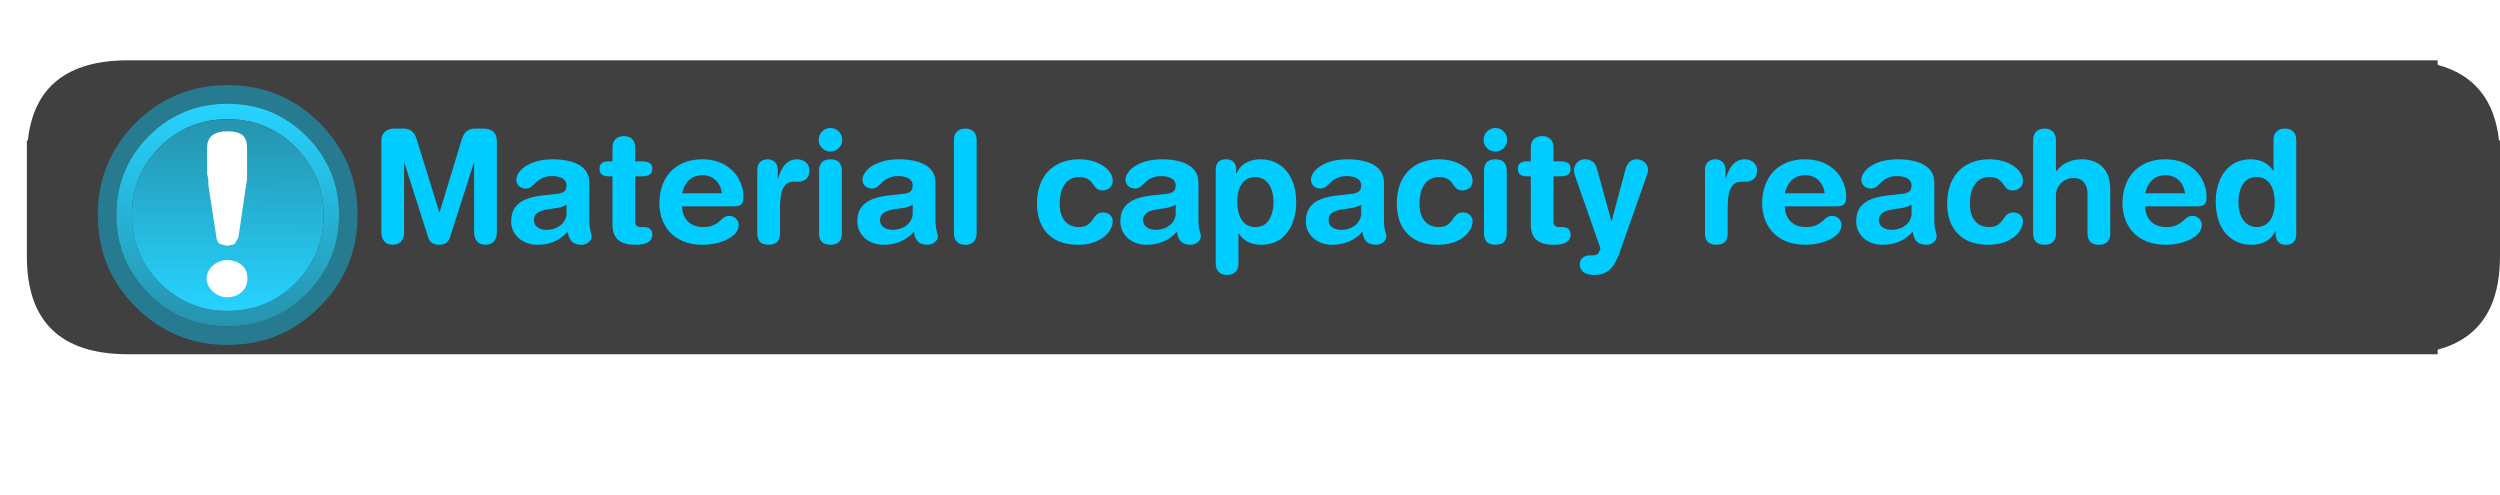 <?xml version="1.0" encoding="UTF-8" standalone="no"?>
<svg xmlns:ffdec="https://www.free-decompiler.com/flash" xmlns:xlink="http://www.w3.org/1999/xlink" ffdec:objectType="frame" height="48.85px" width="246.65px" xmlns="http://www.w3.org/2000/svg">
  <g transform="matrix(1.0, 0.0, 0.0, 1.0, 6.65, 9.5)">
    <use ffdec:characterId="3381" height="29.0" transform="matrix(1.0, 0.0, 0.0, 1.0, -4.0, -3.55)" width="244.0" xlink:href="#sprite0"/>
    <use ffdec:characterId="127" height="41.95" transform="matrix(0.611, 0.0, 0.0, 0.611, 3.0, -1.1)" width="41.95" xlink:href="#sprite3"/>
  </g>
  <defs>
    <g id="sprite0" transform="matrix(1.0, 0.0, 0.0, 1.0, 0.0, 0.0)">
      <use ffdec:characterId="3378" height="29.0" transform="matrix(1.0, 0.0, 0.0, 1.0, 0.0, 0.0)" width="244.0" xlink:href="#sprite1"/>
      <use ffdec:characterId="3380" height="21.65" transform="matrix(1.0, 0.0, 0.0, 1.0, 33.85, 3.55)" width="200.15" xlink:href="#sprite2"/>
    </g>
    <g id="sprite1" transform="matrix(1.0, 0.0, 0.0, 1.0, 0.0, 0.0)">
      <use ffdec:characterId="3377" height="29.0" transform="matrix(1.0, 0.0, 0.0, 1.0, 0.0, 0.0)" width="244.0" xlink:href="#shape0"/>
    </g>
    <g id="shape0" transform="matrix(1.0, 0.0, 0.0, 1.0, 0.0, 0.0)">
      <path d="M243.9 7.9 L244.0 7.9 244.0 19.35 Q244.0 26.9 237.85 28.55 L237.85 29.0 10.0 29.0 Q0.0 29.0 0.0 19.35 L0.0 7.9 0.1 7.9 Q0.95 0.0 10.0 0.0 L237.85 0.0 237.85 0.45 Q243.25 1.9 243.9 7.9" fill="#000000" fill-opacity="0.749" fill-rule="evenodd" stroke="none"/>
    </g>
    <g id="sprite2" transform="matrix(1.0, 0.0, 0.0, 1.0, -23.85, 0.0)">
      <filter id="filter23">
        <feColorMatrix in="SourceGraphic" result="filterResult0" type="matrix" values="0 0 0 0 0.0,0 0 0 0 0.176,0 0 0 0 0.216,0 0 0 1 0"/>
        <feConvolveMatrix divisor="16.0" in="filterResult0" kernelMatrix="1 1 1 1 1 1 1 1 1 1 1 1 1 1 1 1" order="4 4" result="filterResult1"/>
        <feComposite in="SourceGraphic" in2="filterResult1" operator="over" result="filterResult2"/>
      </filter>
      <use ffdec:characterId="3379" filter="url(#filter23)" height="21.65" transform="matrix(1.0, 0.0, 0.0, 1.0, 23.85, 0.0)" width="200.15" xlink:href="#text0"/>
    </g>
    <g id="text0" transform="matrix(1.0, 0.0, 0.0, 1.0, 2.0, 2.0)">
      <g transform="matrix(1.0, 0.0, 0.0, 1.0, -2.0, -2.0)">
        <use fill="#00ccff" height="21.65" transform="matrix(0.015, 0.0, 0.0, 0.015, 0.0, 14.45)" width="200.15" xlink:href="#font_HelveticaRounded_LT_Std_Bd_M0"/>
        <use fill="#00ccff" height="21.65" transform="matrix(0.015, 0.0, 0.0, 0.015, 13.3, 14.45)" width="200.15" xlink:href="#font_HelveticaRounded_LT_Std_Bd_a0"/>
        <use fill="#00ccff" height="21.65" transform="matrix(0.015, 0.0, 0.0, 0.015, 22.45, 14.45)" width="200.15" xlink:href="#font_HelveticaRounded_LT_Std_Bd_t0"/>
        <use fill="#00ccff" height="21.65" transform="matrix(0.015, 0.0, 0.0, 0.015, 28.0, 14.45)" width="200.15" xlink:href="#font_HelveticaRounded_LT_Std_Bd_e0"/>
        <use fill="#00ccff" height="21.65" transform="matrix(0.015, 0.0, 0.0, 0.015, 37.2, 14.45)" width="200.15" xlink:href="#font_HelveticaRounded_LT_Std_Bd_r0"/>
        <use fill="#00ccff" height="21.65" transform="matrix(0.015, 0.0, 0.0, 0.015, 43.3, 14.45)" width="200.15" xlink:href="#font_HelveticaRounded_LT_Std_Bd_i0"/>
        <use fill="#00ccff" height="21.65" transform="matrix(0.015, 0.0, 0.0, 0.015, 47.45, 14.45)" width="200.15" xlink:href="#font_HelveticaRounded_LT_Std_Bd_a0"/>
        <use fill="#00ccff" height="21.65" transform="matrix(0.015, 0.0, 0.0, 0.015, 56.6, 14.45)" width="200.15" xlink:href="#font_HelveticaRounded_LT_Std_Bd_l0"/>
      </g>
      <g transform="matrix(1.0, 0.0, 0.0, 1.0, -2.0, -2.0)">
        <use fill="#00ccff" height="21.65" transform="matrix(0.015, 0.0, 0.0, 0.015, 65.35, 14.45)" width="200.15" xlink:href="#font_HelveticaRounded_LT_Std_Bd_c0"/>
        <use fill="#00ccff" height="21.65" transform="matrix(0.015, 0.0, 0.0, 0.015, 73.4, 14.45)" width="200.15" xlink:href="#font_HelveticaRounded_LT_Std_Bd_a0"/>
        <use fill="#00ccff" height="21.65" transform="matrix(0.015, 0.0, 0.0, 0.015, 82.55, 14.45)" width="200.15" xlink:href="#font_HelveticaRounded_LT_Std_Bd_p0"/>
        <use fill="#00ccff" height="21.65" transform="matrix(0.015, 0.0, 0.0, 0.015, 91.7, 14.45)" width="200.15" xlink:href="#font_HelveticaRounded_LT_Std_Bd_a0"/>
        <use fill="#00ccff" height="21.65" transform="matrix(0.015, 0.0, 0.0, 0.015, 100.85, 14.45)" width="200.15" xlink:href="#font_HelveticaRounded_LT_Std_Bd_c0"/>
        <use fill="#00ccff" height="21.65" transform="matrix(0.015, 0.0, 0.0, 0.015, 108.9, 14.45)" width="200.15" xlink:href="#font_HelveticaRounded_LT_Std_Bd_i0"/>
        <use fill="#00ccff" height="21.65" transform="matrix(0.015, 0.0, 0.0, 0.015, 113.05, 14.45)" width="200.15" xlink:href="#font_HelveticaRounded_LT_Std_Bd_t0"/>
        <use fill="#00ccff" height="21.65" transform="matrix(0.015, 0.0, 0.0, 0.015, 118.6, 14.45)" width="200.15" xlink:href="#font_HelveticaRounded_LT_Std_Bd_y0"/>
      </g>
      <g transform="matrix(1.0, 0.0, 0.0, 1.0, -2.0, -2.0)">
        <use fill="#00ccff" height="21.65" transform="matrix(0.015, 0.0, 0.0, 0.015, 130.7, 14.45)" width="200.15" xlink:href="#font_HelveticaRounded_LT_Std_Bd_r0"/>
        <use fill="#00ccff" height="21.65" transform="matrix(0.015, 0.0, 0.0, 0.015, 136.8, 14.45)" width="200.15" xlink:href="#font_HelveticaRounded_LT_Std_Bd_e0"/>
        <use fill="#00ccff" height="21.65" transform="matrix(0.015, 0.0, 0.0, 0.015, 146.0, 14.45)" width="200.15" xlink:href="#font_HelveticaRounded_LT_Std_Bd_a0"/>
        <use fill="#00ccff" height="21.65" transform="matrix(0.015, 0.0, 0.0, 0.015, 155.15, 14.45)" width="200.15" xlink:href="#font_HelveticaRounded_LT_Std_Bd_c0"/>
        <use fill="#00ccff" height="21.65" transform="matrix(0.015, 0.0, 0.0, 0.015, 163.2, 14.45)" width="200.15" xlink:href="#font_HelveticaRounded_LT_Std_Bd_h0"/>
        <use fill="#00ccff" height="21.65" transform="matrix(0.015, 0.0, 0.0, 0.015, 172.35, 14.45)" width="200.15" xlink:href="#font_HelveticaRounded_LT_Std_Bd_e0"/>
        <use fill="#00ccff" height="21.65" transform="matrix(0.015, 0.0, 0.0, 0.015, 181.55, 14.45)" width="200.15" xlink:href="#font_HelveticaRounded_LT_Std_Bd_d0"/>
      </g>
    </g>
    <g id="font_HelveticaRounded_LT_Std_Bd_M0">
      <path d="M75.0 -68.5 L75.0 -668.0 Q75.5 -701.5 88.5 -719.5 102.0 -737.5 122.5 -744.5 143.0 -751.5 166.0 -751.0 L215.5 -751.0 Q254.0 -751.5 275.5 -733.5 297.0 -716.0 309.5 -674.0 L456.0 -200.5 458.0 -200.5 602.0 -674.0 Q614.5 -716.0 636.0 -733.5 658.0 -751.5 696.5 -751.0 L743.5 -751.0 Q766.5 -751.5 787.0 -744.5 807.5 -737.5 821.0 -719.5 834.0 -701.5 834.5 -668.0 L834.5 -68.5 Q835.0 -36.0 817.5 -12.0 800.0 12.5 760.0 13.5 719.5 12.5 702.0 -12.0 684.5 -36.0 685.0 -68.5 L685.0 -525.5 683.0 -525.5 526.5 -35.5 Q518.0 -10.0 499.5 2.0 481.0 13.5 455.0 13.5 428.5 13.5 410.0 2.0 391.5 -10.0 383.0 -35.5 L226.5 -525.5 224.5 -525.5 224.5 -68.5 Q225.0 -36.0 207.5 -12.0 190.0 12.5 150.0 13.5 109.5 12.5 92.0 -12.0 74.5 -36.0 75.0 -68.5" fill-rule="evenodd" stroke="none"/>
    </g>
    <g id="font_HelveticaRounded_LT_Std_Bd_a0">
      <path d="M406.5 -193.5 L406.5 -252.0 Q393.5 -241.0 374.5 -236.0 356.0 -230.5 342.0 -228.5 L287.5 -220.5 Q240.5 -214.0 216.0 -197.0 191.5 -180.0 191.5 -146.5 192.0 -120.5 213.5 -103.0 235.5 -85.5 274.5 -85.0 315.5 -85.5 345.0 -101.0 374.5 -116.0 390.5 -141.0 406.5 -165.5 406.5 -193.5 M556.0 -395.5 L556.0 -144.5 Q556.5 -113.5 560.0 -96.0 563.5 -78.0 567.5 -66.5 571.0 -55.0 571.5 -44.0 570.5 -18.0 551.0 -2.5 531.5 13.0 504.0 13.5 456.0 12.5 436.5 -13.0 416.5 -38.0 415.5 -73.5 372.0 -26.0 321.0 -6.0 270.0 14.0 211.0 13.5 167.5 13.0 129.5 -5.0 91.0 -23.5 67.0 -58.0 43.0 -92.0 42.0 -139.5 42.5 -200.5 70.5 -236.0 98.5 -271.5 146.0 -288.5 193.0 -305.5 251.0 -311.5 L342.0 -321.5 Q369.5 -323.5 387.5 -334.5 406.0 -345.5 406.5 -377.0 405.5 -409.0 378.0 -424.0 351.0 -438.5 312.5 -438.5 271.5 -438.0 247.0 -425.5 222.5 -413.5 206.5 -397.5 190.5 -381.5 176.0 -369.5 161.0 -357.0 139.5 -356.5 110.5 -357.0 93.5 -373.5 76.0 -390.0 76.0 -414.0 76.0 -444.5 103.5 -475.5 130.5 -506.0 183.5 -527.0 236.5 -548.0 313.5 -549.0 385.5 -549.0 440.0 -533.0 494.5 -517.0 525.0 -483.0 555.5 -449.0 556.0 -395.5" fill-rule="evenodd" stroke="none"/>
    </g>
    <g id="font_HelveticaRounded_LT_Std_Bd_t0">
      <path d="M98.5 -119.5 L98.5 -437.0 73.0 -437.0 Q41.5 -437.0 27.5 -449.5 13.5 -461.5 13.5 -486.5 13.5 -511.0 27.5 -523.0 41.5 -535.5 73.0 -535.5 L98.5 -535.5 98.5 -626.5 Q99.0 -663.5 119.0 -682.5 139.0 -701.0 173.5 -701.5 207.5 -701.0 227.5 -682.5 247.5 -663.5 248.0 -626.5 L248.0 -535.5 293.0 -535.5 Q326.0 -535.5 343.5 -524.5 360.5 -513.0 360.5 -486.5 360.5 -459.5 343.5 -448.0 326.0 -437.0 293.0 -437.0 L248.0 -437.0 248.0 -138.0 Q248.0 -121.0 257.5 -112.0 267.0 -103.0 287.0 -103.0 L308.5 -103.0 Q333.0 -103.0 347.0 -90.0 360.5 -77.0 360.5 -53.0 360.5 -20.5 333.0 -3.5 306.0 13.5 252.0 13.5 171.5 13.5 134.5 -20.0 98.0 -53.5 98.5 -119.5" fill-rule="evenodd" stroke="none"/>
    </g>
    <g id="font_HelveticaRounded_LT_Std_Bd_e0">
      <path d="M186.5 -325.5 L448.5 -325.5 Q441.5 -378.0 407.5 -411.0 373.5 -443.5 322.5 -444.5 266.5 -444.0 232.5 -412.5 198.5 -380.5 186.5 -325.5 M524.5 -239.5 L186.5 -239.5 Q187.0 -179.0 223.0 -141.5 259.0 -104.0 324.5 -103.0 366.0 -103.5 390.5 -114.5 415.0 -125.5 431.0 -140.0 446.5 -154.5 461.0 -165.5 476.0 -176.5 497.5 -177.0 525.0 -176.0 542.0 -158.0 558.5 -140.0 559.0 -118.5 558.5 -84.5 535.0 -60.0 512.0 -35.0 475.5 -18.5 439.5 -2.5 399.5 5.5 359.5 13.5 324.5 13.5 246.5 13.0 191.5 -10.5 136.5 -34.0 102.5 -73.5 68.5 -112.5 52.5 -160.5 37.0 -208.5 37.0 -258.0 37.5 -345.5 71.0 -411.0 104.5 -476.0 167.5 -512.0 230.5 -548.5 319.5 -549.0 406.0 -548.0 466.0 -513.0 526.5 -478.0 558.0 -422.0 589.5 -366.5 590.0 -304.0 590.5 -266.5 576.0 -252.5 561.5 -239.0 524.5 -239.5" fill-rule="evenodd" stroke="none"/>
    </g>
    <g id="font_HelveticaRounded_LT_Std_Bd_r0">
      <path d="M67.5 -61.5 L67.5 -479.5 Q68.0 -513.5 87.0 -531.0 106.0 -549.0 135.0 -549.0 164.0 -549.0 183.0 -531.0 202.0 -513.5 202.5 -479.5 L202.5 -422.0 204.5 -422.0 Q213.0 -454.0 228.5 -482.5 243.5 -511.5 268.0 -530.0 292.5 -548.5 328.5 -549.0 364.5 -548.5 387.0 -528.5 410.0 -508.5 410.5 -476.5 409.5 -435.5 387.5 -418.0 365.5 -401.0 337.0 -401.5 L310.0 -401.5 Q264.5 -403.0 241.0 -365.0 217.0 -327.5 217.0 -235.5 L217.0 -61.5 Q218.0 -30.5 201.5 -9.0 185.0 12.5 142.5 13.5 99.5 12.5 83.0 -9.0 66.5 -30.5 67.5 -61.5" fill-rule="evenodd" stroke="none"/>
    </g>
    <g id="font_HelveticaRounded_LT_Std_Bd_i0">
      <path d="M64.5 -677.5 Q65.5 -710.5 87.5 -732.0 109.0 -754.0 142.0 -755.0 175.5 -754.0 197.0 -732.0 219.0 -710.5 220.0 -677.5 219.0 -644.0 197.0 -622.5 175.5 -600.5 142.0 -599.5 109.0 -600.5 87.5 -622.5 65.5 -644.0 64.5 -677.5 M67.5 -61.5 L67.5 -474.0 Q66.5 -505.0 83.0 -526.5 99.5 -548.0 142.5 -549.0 185.0 -548.0 201.5 -526.5 218.0 -505.0 217.0 -474.0 L217.0 -61.5 Q218.0 -30.5 201.5 -9.0 185.0 12.5 142.5 13.5 99.5 12.5 83.0 -9.0 66.5 -30.5 67.5 -61.5" fill-rule="evenodd" stroke="none"/>
    </g>
    <g id="font_HelveticaRounded_LT_Std_Bd_l0">
      <path d="M67.5 -61.5 L67.5 -676.0 Q68.0 -713.0 88.0 -732.0 108.0 -751.0 142.5 -751.0 176.5 -751.0 196.5 -732.0 216.5 -713.0 217.0 -676.0 L217.0 -61.5 Q216.5 -24.5 196.5 -5.5 176.5 13.5 142.5 13.5 108.0 13.5 88.0 -5.5 68.0 -24.5 67.5 -61.5" fill-rule="evenodd" stroke="none"/>
    </g>
    <g id="font_HelveticaRounded_LT_Std_Bd_c0">
      <path d="M30.5 -257.0 Q30.5 -344.0 62.5 -409.5 94.5 -475.0 157.0 -511.5 219.5 -548.5 311.0 -549.0 374.0 -548.5 423.0 -528.0 472.0 -508.0 500.5 -476.0 528.5 -444.5 529.0 -409.0 528.5 -376.5 508.5 -360.5 488.5 -344.0 459.5 -344.0 434.0 -345.0 421.0 -358.0 408.0 -371.0 397.0 -388.5 386.0 -405.5 366.0 -418.5 346.5 -432.0 307.0 -432.5 277.0 -433.0 248.0 -417.0 219.0 -401.0 200.0 -362.5 180.5 -324.0 180.0 -257.0 180.0 -186.0 212.0 -145.0 244.5 -104.0 306.0 -103.0 344.0 -103.5 364.0 -118.0 384.0 -132.5 396.0 -151.0 408.0 -170.0 423.0 -184.5 438.0 -198.5 466.5 -199.5 495.5 -198.5 512.0 -182.0 529.0 -165.0 529.0 -142.0 529.0 -108.0 504.5 -72.5 479.5 -37.0 429.0 -12.5 378.5 12.5 302.0 13.5 210.0 13.0 149.5 -21.5 89.5 -56.5 60.0 -117.0 30.5 -178.0 30.5 -257.0" fill-rule="evenodd" stroke="none"/>
    </g>
    <g id="font_HelveticaRounded_LT_Std_Bd_p0">
      <path d="M439.5 -269.5 Q439.5 -314.0 426.5 -350.5 413.5 -387.0 387.0 -409.0 360.5 -431.0 320.5 -432.5 277.5 -432.0 251.0 -409.0 224.5 -386.5 212.5 -349.5 200.5 -312.5 201.0 -269.5 200.5 -230.0 211.5 -191.5 222.5 -153.5 249.0 -128.5 275.5 -103.5 320.5 -103.0 368.0 -104.0 394.0 -130.5 420.0 -157.0 430.0 -195.0 440.0 -233.0 439.5 -269.5 M59.5 137.5 L59.5 -478.5 Q59.5 -513.0 76.0 -531.0 92.5 -549.0 127.0 -549.0 160.0 -549.0 177.5 -531.0 194.5 -513.0 194.5 -478.5 L194.5 -455.0 196.5 -455.0 Q216.0 -502.5 257.5 -525.5 299.0 -549.0 354.5 -549.0 418.0 -549.0 471.0 -518.0 524.0 -487.5 556.0 -424.0 588.0 -361.0 589.0 -264.0 589.0 -191.0 564.5 -128.5 539.5 -65.5 488.5 -26.5 437.5 12.5 358.5 13.5 307.0 13.0 269.5 -6.5 232.0 -26.0 211.0 -62.0 L209.0 -62.0 209.0 137.5 Q208.5 174.0 188.5 193.0 168.5 212.0 134.5 212.0 100.0 212.0 80.0 193.0 60.0 174.0 59.5 137.5" fill-rule="evenodd" stroke="none"/>
    </g>
    <g id="font_HelveticaRounded_LT_Std_Bd_y0">
      <path d="M162.0 -492.5 L258.5 -143.5 260.5 -143.5 351.5 -482.5 Q359.0 -511.5 376.0 -530.0 393.0 -548.5 423.0 -549.0 452.5 -548.0 469.5 -535.5 486.5 -523.0 493.5 -507.0 500.0 -491.5 500.0 -481.5 500.0 -472.0 497.0 -460.5 494.0 -449.0 488.5 -434.0 L315.5 56.5 Q298.0 107.5 276.5 142.0 254.5 177.0 223.0 194.5 191.5 212.0 144.5 212.0 95.0 211.0 72.5 191.0 50.0 171.0 50.5 143.5 51.0 113.5 70.0 98.5 88.5 83.0 119.0 83.0 L134.5 83.0 Q144.0 83.5 154.0 81.0 164.0 78.5 172.5 68.5 181.0 58.5 186.5 36.0 L31.0 -407.5 Q22.0 -434.0 17.0 -449.5 12.5 -465.0 12.5 -477.5 13.5 -508.5 34.0 -528.5 54.5 -548.5 85.0 -549.0 115.5 -548.5 135.0 -533.5 155.0 -518.5 162.0 -492.5" fill-rule="evenodd" stroke="none"/>
    </g>
    <g id="font_HelveticaRounded_LT_Std_Bd_h0">
      <path d="M59.5 -61.5 L59.5 -676.0 Q60.0 -713.0 80.0 -732.0 100.0 -751.0 134.5 -751.0 168.5 -751.0 188.5 -732.0 208.5 -713.0 209.0 -676.0 L209.0 -470.0 211.0 -470.0 Q226.0 -490.0 248.5 -508.0 271.5 -525.5 303.5 -537.0 335.5 -548.5 378.0 -549.0 424.0 -549.5 467.0 -531.5 510.0 -514.0 537.5 -470.5 565.5 -427.5 566.5 -352.5 L566.5 -61.5 Q567.5 -30.5 551.0 -9.0 534.5 12.5 492.0 13.5 449.0 12.5 432.5 -9.0 416.0 -30.5 417.0 -61.5 L417.0 -322.5 Q417.0 -368.5 394.0 -397.0 371.0 -425.5 322.5 -426.0 296.0 -426.0 270.0 -412.0 244.0 -398.5 227.0 -372.0 209.5 -345.5 209.0 -308.0 L209.0 -61.5 Q210.0 -30.5 193.5 -9.0 177.0 12.5 134.5 13.5 91.5 12.5 75.0 -9.0 58.5 -30.5 59.5 -61.5" fill-rule="evenodd" stroke="none"/>
    </g>
    <g id="font_HelveticaRounded_LT_Std_Bd_d0">
      <path d="M186.5 -266.0 Q186.5 -221.5 199.5 -185.0 212.5 -148.5 239.0 -126.5 265.5 -104.5 305.5 -103.0 348.5 -103.5 375.0 -126.5 401.5 -149.0 413.5 -186.0 425.5 -223.0 425.0 -266.0 425.5 -305.5 414.5 -344.0 403.5 -382.0 377.0 -407.0 350.5 -432.0 305.5 -432.5 258.0 -431.5 232.0 -405.0 206.0 -378.5 196.0 -340.5 186.0 -302.5 186.5 -266.0 M566.5 -676.0 L566.5 -57.0 Q566.5 -22.5 550.0 -4.5 533.5 13.5 499.0 13.5 466.0 13.5 448.5 -4.5 431.5 -22.5 431.5 -57.0 L431.5 -80.5 429.5 -80.5 Q410.0 -33.0 368.5 -10.0 327.0 13.5 271.5 13.5 208.0 13.5 155.0 -17.5 102.0 -48.0 70.0 -111.5 38.0 -174.5 37.0 -271.5 37.0 -344.5 61.5 -407.0 86.5 -470.0 137.5 -509.0 188.5 -548.0 267.5 -549.0 317.5 -548.5 355.0 -529.0 392.5 -509.5 415.0 -473.5 L417.0 -473.5 417.0 -676.0 Q417.5 -713.0 437.5 -732.0 457.5 -751.0 492.0 -751.0 526.0 -751.0 546.0 -732.0 566.0 -713.0 566.5 -676.0" fill-rule="evenodd" stroke="none"/>
    </g>
    <g id="sprite3" transform="matrix(1.0, 0.0, 0.0, 1.0, 0.0, 0.0)">
      <use ffdec:characterId="126" height="41.95" transform="matrix(1.0, 0.0, 0.0, 1.0, 0.0, 0.0)" width="41.95" xlink:href="#shape1"/>
    </g>
    <g id="shape1" transform="matrix(1.0, 0.0, 0.0, 1.0, 0.0, 0.0)">
      <path d="M35.8 6.1 Q41.95 12.25 41.95 20.95 41.95 29.7 35.8 35.8 29.7 41.95 20.95 41.95 12.25 41.95 6.1 35.8 0.0 29.7 0.0 20.95 0.0 12.25 6.1 6.1 12.25 0.0 20.95 0.0 29.7 0.0 35.8 6.1 M33.7 8.25 Q28.45 3.0 20.95 3.0 13.5 3.0 8.25 8.2 L8.2 8.25 Q3.0 13.5 3.0 20.95 3.0 28.45 8.25 33.7 13.5 38.95 20.95 38.95 28.45 38.95 33.7 33.7 38.95 28.45 38.95 20.95 38.95 13.5 33.7 8.25" fill="#267b90" fill-rule="evenodd" stroke="none"/>
      <path d="M33.7 8.25 Q38.95 13.5 38.95 20.95 38.95 28.45 33.7 33.7 28.45 38.95 20.95 38.95 13.5 38.95 8.25 33.7 3.0 28.45 3.0 20.95 3.0 13.5 8.2 8.25 L8.25 8.2 Q13.5 3.0 20.95 3.0 28.45 3.0 33.7 8.25 M31.9 10.0 Q27.4 5.5 20.95 5.5 14.6 5.5 10.1 9.9 L10.0 10.0 9.9 10.1 Q5.5 14.6 5.5 20.95 5.5 27.4 10.0 31.9 14.55 36.45 20.95 36.45 27.35 36.45 31.8 32.05 L31.9 31.95 31.95 31.9 32.05 31.8 Q36.45 27.35 36.45 20.95 36.45 14.55 31.9 10.0" fill="url(#gradient0)" fill-rule="evenodd" stroke="none"/>
      <path d="M31.9 10.0 Q36.45 14.55 36.45 20.95 36.45 27.35 32.05 31.8 L31.95 31.9 31.9 31.95 31.8 32.05 Q27.35 36.45 20.95 36.45 14.55 36.45 10.0 31.9 5.5 27.4 5.5 20.95 5.5 14.6 9.9 10.1 L10.0 10.0 10.1 9.9 Q14.6 5.5 20.95 5.5 27.4 5.5 31.9 10.0" fill="url(#gradient1)" fill-rule="evenodd" stroke="none"/>
      <path d="M18.55 33.3 Q17.65 32.5 17.55 31.25 17.65 29.9 18.55 29.15 19.6 28.25 20.9 28.25 22.35 28.25 23.35 29.15 24.15 29.9 24.15 31.25 24.15 32.5 23.35 33.3 22.35 34.25 20.9 34.25 19.6 34.25 18.55 33.3 M20.9 7.45 Q22.5 7.45 23.35 8.05 24.1 8.75 24.1 10.1 L24.1 14.35 24.1 15.2 23.95 16.1 22.7 24.6 22.1 25.65 20.9 25.95 19.7 25.65 Q19.25 25.35 19.15 24.6 L17.85 16.1 17.85 15.2 17.65 14.35 17.65 10.1 Q17.65 8.75 18.55 8.05 19.4 7.45 20.9 7.45" fill="#ffffff" fill-rule="evenodd" stroke="none"/>
    </g>
    <linearGradient gradientTransform="matrix(0.0, 0.022, -0.022, 0.0, 20.95, 20.95)" gradientUnits="userSpaceOnUse" id="gradient0" spreadMethod="pad" x1="-819.2" x2="819.2">
      <stop offset="0.0" stop-color="#26d3ff"/>
      <stop offset="1.0" stop-color="#2693ad"/>
    </linearGradient>
    <linearGradient gradientTransform="matrix(1.0E-4, -0.019, 0.019, 1.0E-4, 20.95, 20.95)" gradientUnits="userSpaceOnUse" id="gradient1" spreadMethod="pad" x1="-819.2" x2="819.2">
      <stop offset="0.0" stop-color="#26d3ff"/>
      <stop offset="1.0" stop-color="#2693ad"/>
    </linearGradient>
  </defs>
</svg>
